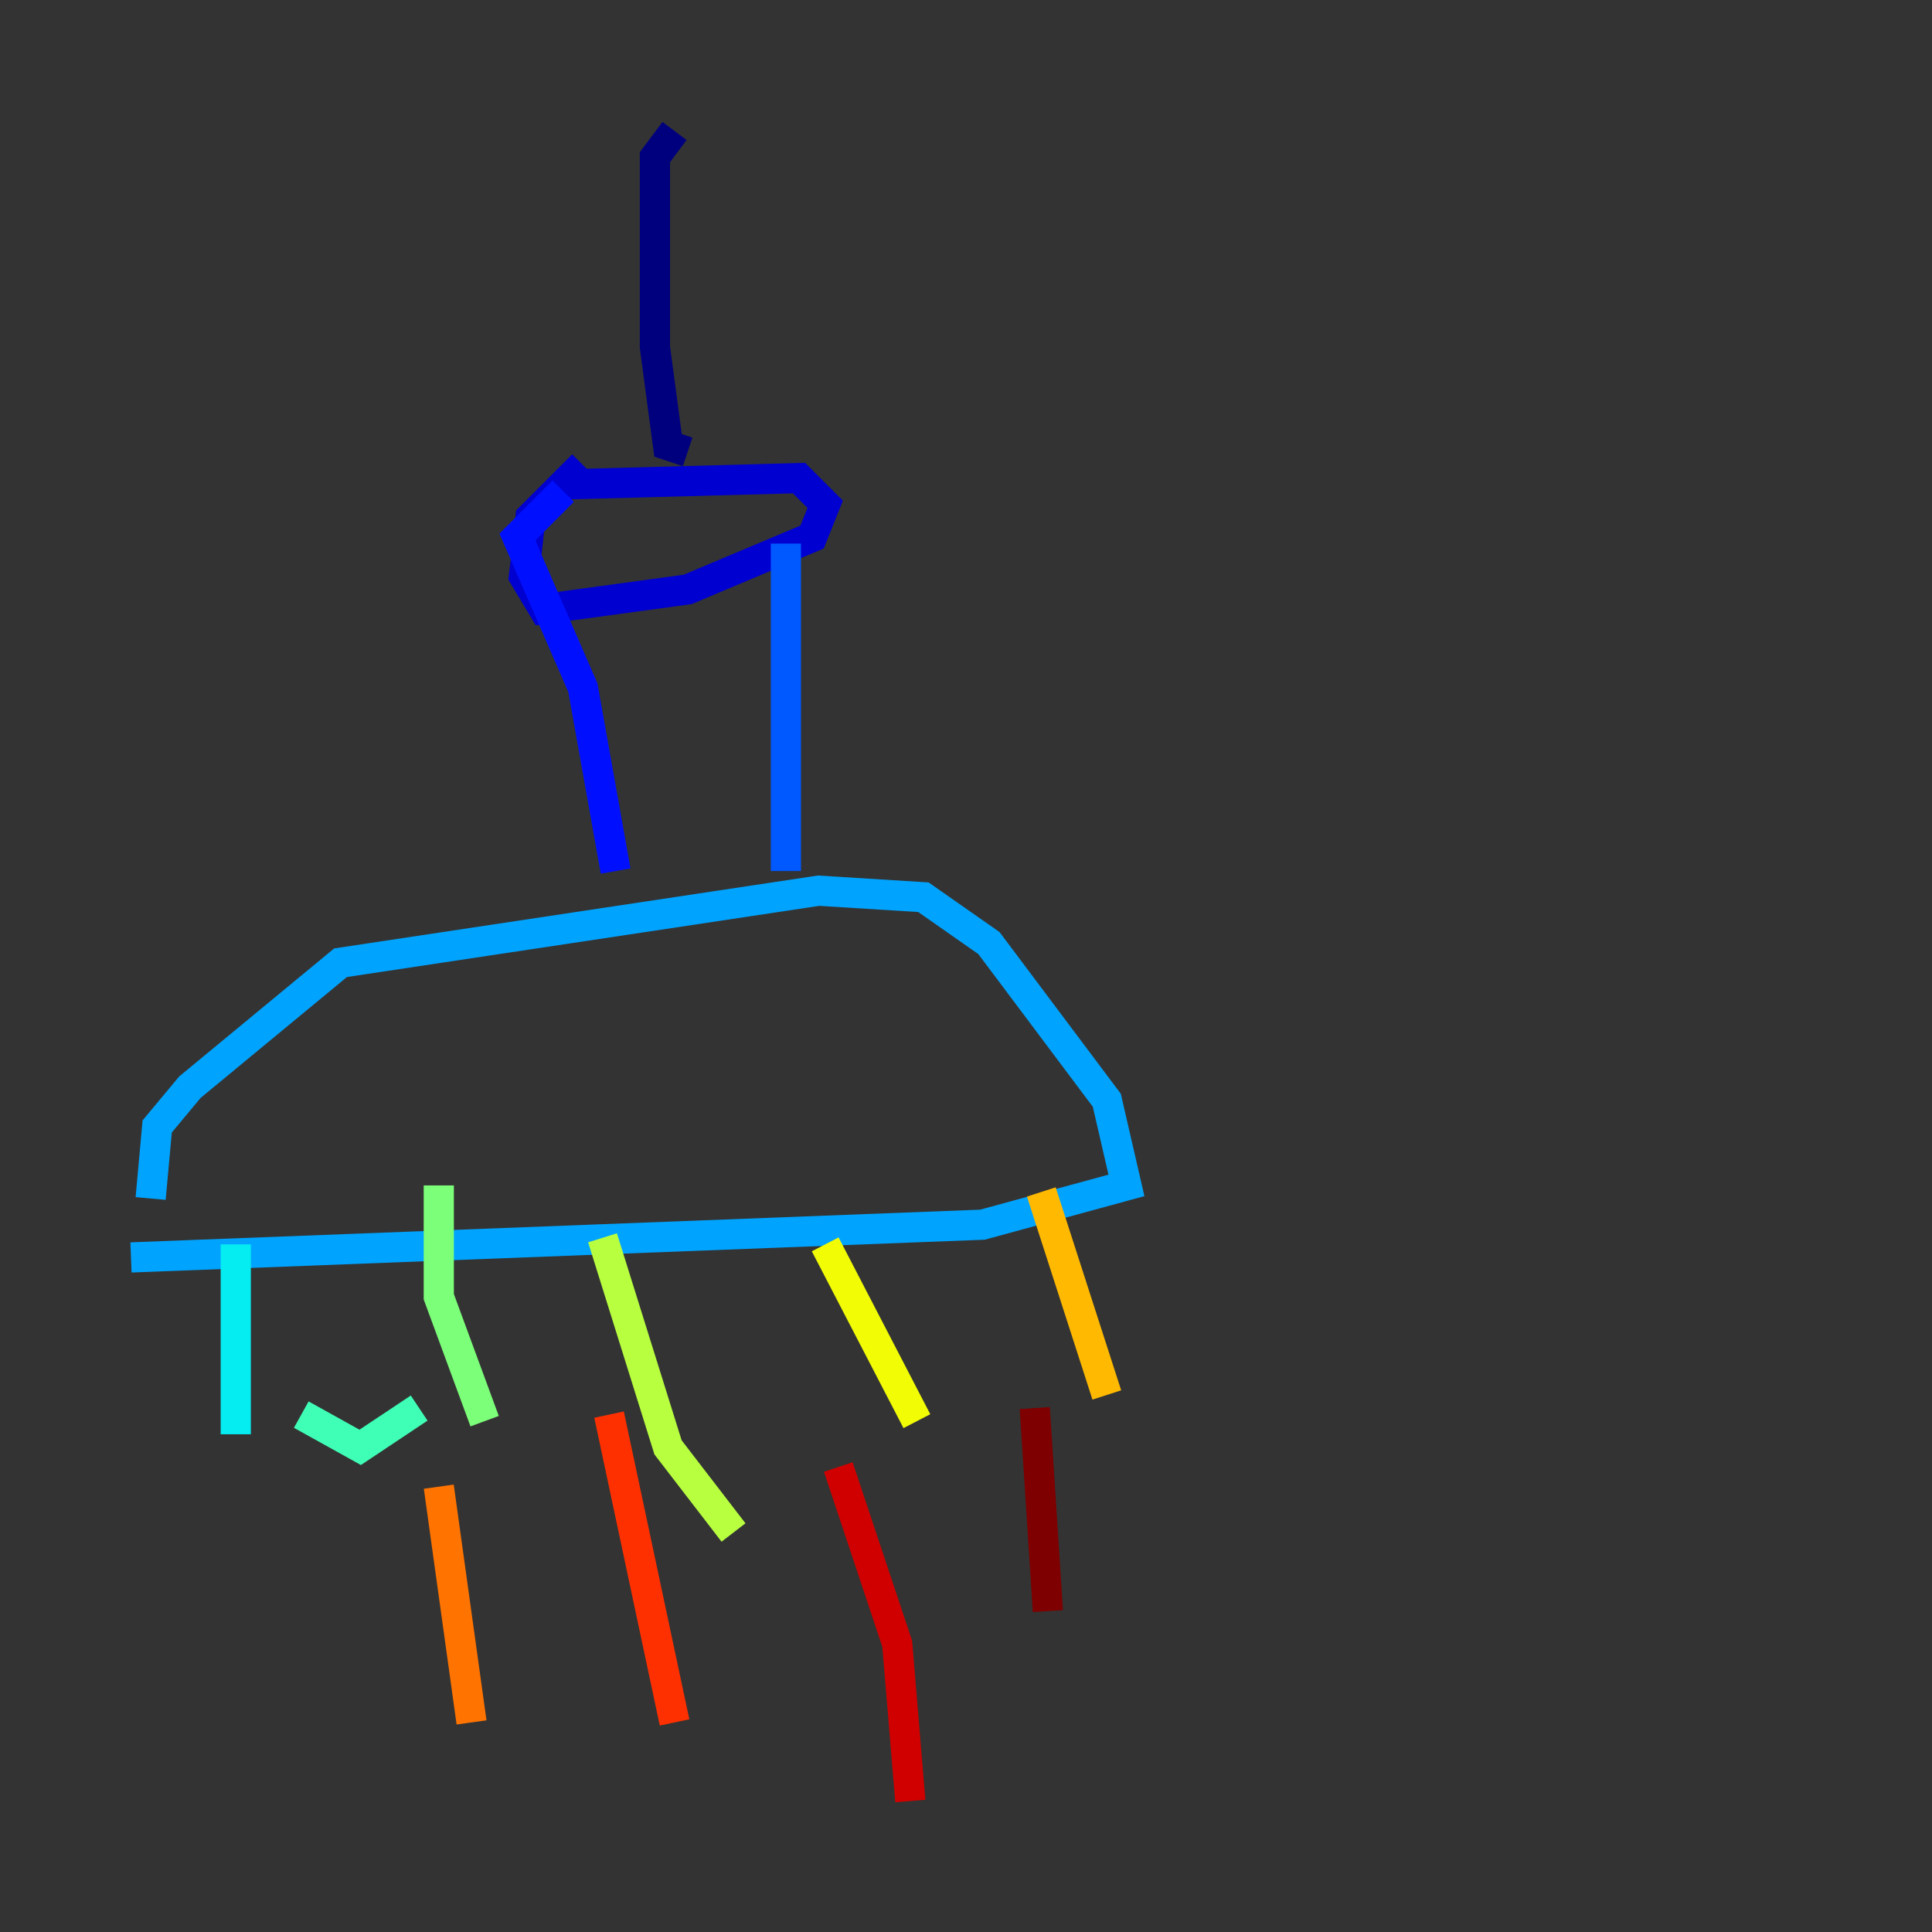 <?xml version="1.0" encoding="utf-8" ?>
<svg baseProfile="tiny" height="128" version="1.2" viewBox="0,0,128,128" width="128" xmlns="http://www.w3.org/2000/svg" xmlns:ev="http://www.w3.org/2001/xml-events" xmlns:xlink="http://www.w3.org/1999/xlink"><rect x="0" y="0" width="128" height="128" fill="#333333" stroke="none"/><defs /><polyline fill="none" points="44.691,8.678 43.39,10.414 43.39,22.997 44.258,29.505 45.559,29.939" stroke="#00007f" stroke-width="2" /><polyline fill="none" points="36.881,32.108 52.936,31.675 54.671,33.41 53.803,35.58 45.559,39.051 36.014,40.352 34.712,38.183 35.146,34.278 38.617,30.807" stroke="#0000d1" stroke-width="2" /><polyline fill="none" points="37.315,32.542 34.278,35.58 38.617,45.559 40.786,57.709" stroke="#0010ff" stroke-width="2" /><polyline fill="none" points="52.068,36.014 52.068,57.709" stroke="#0058ff" stroke-width="2" /><polyline fill="none" points="9.98,79.403 10.414,74.63 12.583,72.027 22.563,63.783 54.237,59.01 61.18,59.444 65.519,62.481 73.329,72.895 74.63,78.536 65.085,81.139 8.678,83.308" stroke="#00a4ff" stroke-width="2" /><polyline fill="none" points="15.62,82.441 15.62,95.024" stroke="#05ecf1" stroke-width="2" /><polyline fill="none" points="19.959,93.722 23.864,95.891 27.77,93.288" stroke="#3fffb7" stroke-width="2" /><polyline fill="none" points="29.071,78.536 29.071,85.912 32.108,94.156" stroke="#7cff79" stroke-width="2" /><polyline fill="none" points="39.919,82.007 44.258,95.891 48.597,101.532" stroke="#b7ff3f" stroke-width="2" /><polyline fill="none" points="54.671,82.441 60.746,94.156" stroke="#f1fc05" stroke-width="2" /><polyline fill="none" points="68.99,78.969 73.329,92.42" stroke="#ffb900" stroke-width="2" /><polyline fill="none" points="29.071,98.495 31.241,114.115" stroke="#ff7300" stroke-width="2" /><polyline fill="none" points="40.352,93.722 44.691,114.115" stroke="#ff3000" stroke-width="2" /><polyline fill="none" points="55.539,97.193 59.444,108.909 60.312,119.322" stroke="#d10000" stroke-width="2" /><polyline fill="none" points="68.556,93.288 69.424,106.739" stroke="#7f0000" stroke-width="2" /></svg>